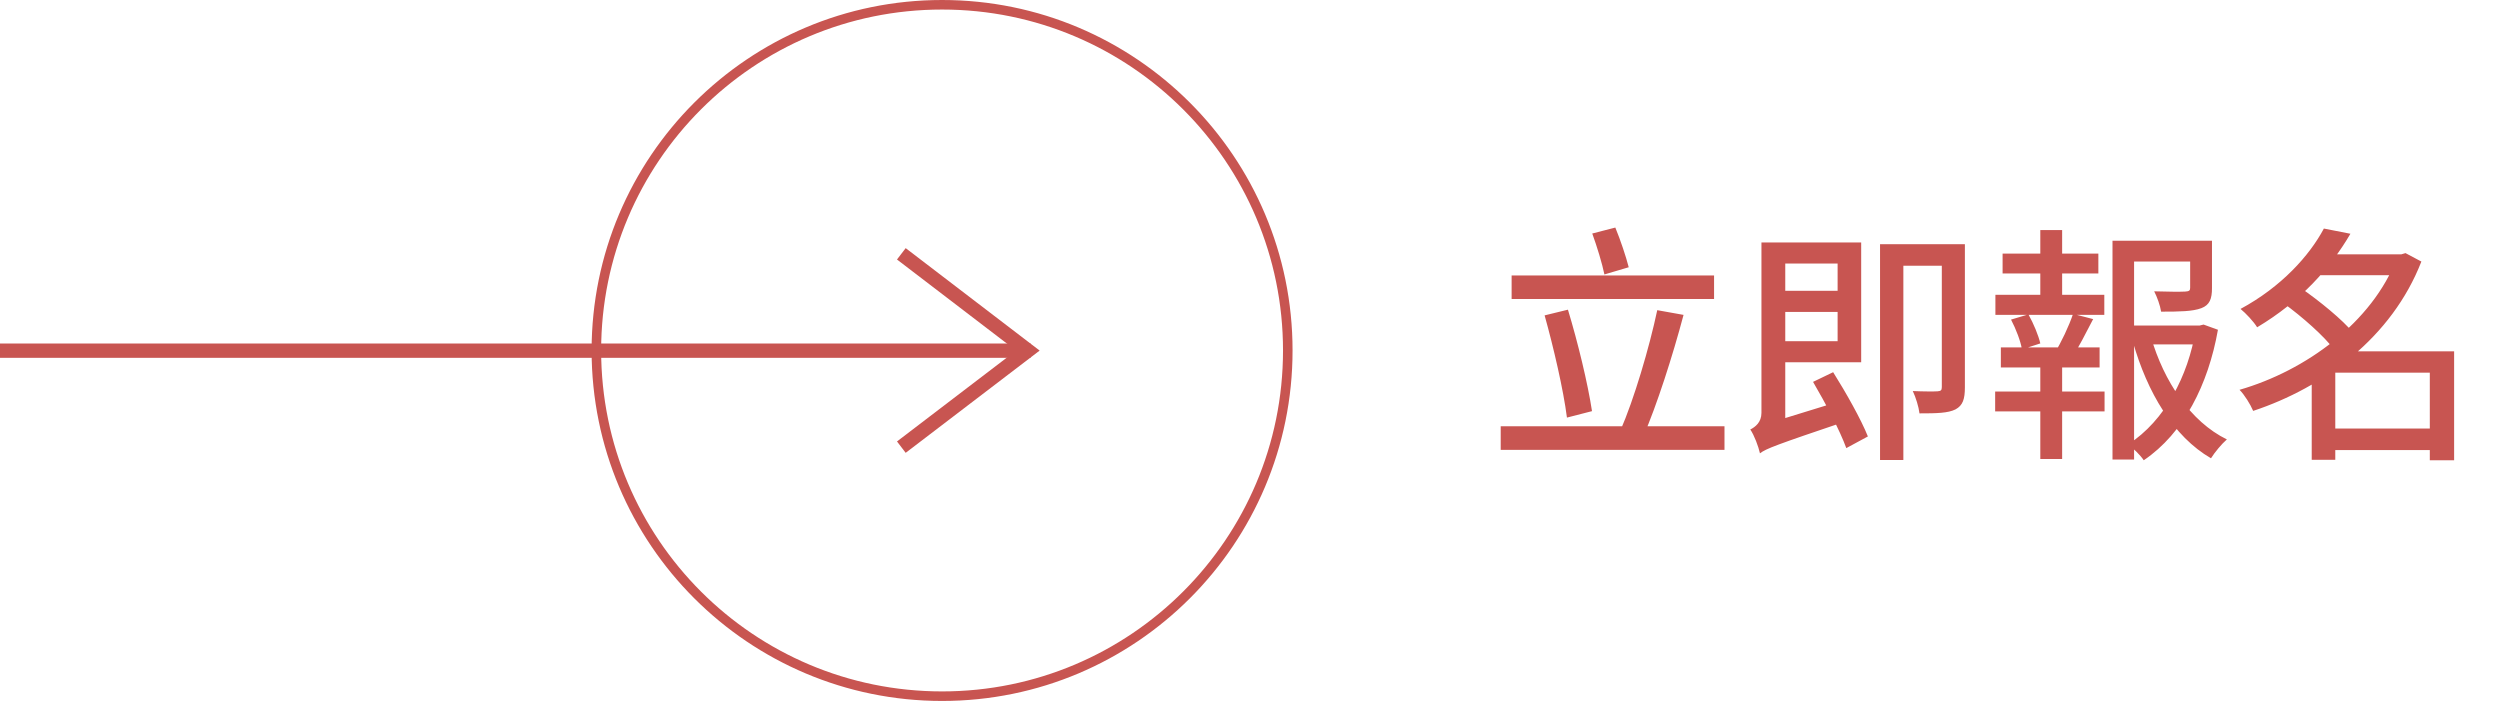 <svg width="131" height="37" viewBox="0 0 131 37" fill="none" xmlns="http://www.w3.org/2000/svg">
<circle cx="49.365" cy="18.365" r="18.115" stroke="#C85551" stroke-width="0.5"/>
<path d="M47.23 23.43L53.86 18.37L47.23 13.3" stroke="#C85551" stroke-width="0.75" stroke-miterlimit="10"/>
<line x1="54" y1="18.375" x2="-3.27835e-08" y2="18.375" stroke="#C85551" stroke-width="0.75"/>
<path d="M79.209 14.433V15.668H89.817V14.433H79.209ZM78.637 22.337V23.572H90.363V22.337H78.637ZM80.938 16.526C81.406 18.203 81.926 20.439 82.108 21.882L83.421 21.544C83.2 20.088 82.68 17.943 82.16 16.227L80.938 16.526ZM86.84 16.253C86.424 18.216 85.618 20.946 84.903 22.571L86.112 22.857C86.814 21.245 87.646 18.658 88.218 16.5L86.84 16.253ZM83.434 12.236C83.681 12.912 83.954 13.809 84.071 14.381L85.345 14.004C85.202 13.445 84.916 12.587 84.643 11.924L83.434 12.236ZM92.729 15.239V16.344H96.746V15.239H92.729ZM92.703 12.704V13.809H96.291V17.878H92.703V18.983H97.526V12.704H92.703ZM92.222 23.754C92.547 23.507 93.067 23.312 96.72 22.077C96.616 21.817 96.46 21.375 96.369 21.037L92.612 22.194L92.105 22.649L92.222 23.754ZM95.004 20.01C95.654 21.115 96.421 22.584 96.746 23.481L97.877 22.87C97.526 21.986 96.72 20.556 96.057 19.503L95.004 20.01ZM92.222 23.754C92.222 23.273 93.548 22.74 93.548 22.74V12.704H92.3V21.635C92.3 22.129 91.975 22.376 91.715 22.506C91.923 22.805 92.144 23.403 92.222 23.754ZM101.751 12.795V20.283C101.751 20.452 101.699 20.491 101.53 20.504C101.361 20.517 100.802 20.517 100.23 20.491C100.386 20.816 100.542 21.323 100.581 21.661C101.478 21.661 102.076 21.648 102.466 21.453C102.856 21.245 102.96 20.907 102.96 20.296V12.795H101.751ZM98.514 12.795V24.105H99.736V13.926H102.375V12.795H98.514ZM111.28 17.059V18.047H115.414V17.059H111.28ZM110.695 12.613V24.079H111.826V13.705H115.388V12.613H110.695ZM114.764 12.613V15.083C114.764 15.226 114.712 15.265 114.504 15.278C114.309 15.291 113.62 15.291 112.879 15.265C113.035 15.564 113.191 16.006 113.243 16.331C114.231 16.331 114.894 16.318 115.349 16.149C115.791 15.98 115.908 15.655 115.908 15.096V12.613H114.764ZM112.71 17.657L111.761 17.904C112.515 20.556 113.88 22.87 115.856 24.014C116.051 23.702 116.415 23.26 116.688 23.026C114.777 22.09 113.386 19.984 112.71 17.657ZM115.05 17.059V17.306C114.66 19.685 113.451 22.038 111.514 23.286C111.787 23.494 112.151 23.845 112.333 24.118C114.426 22.701 115.713 20.153 116.22 17.28L115.466 17.007L115.258 17.059H115.05ZM104.936 13.289V14.329H109.954V13.289H104.936ZM104.546 20.517V21.557H110.279V20.517H104.546ZM104.559 15.447V16.5H110.266V15.447H104.559ZM104.845 18.203V19.256H110.019V18.203H104.845ZM106.912 12.054V15.837H108.056V12.054H106.912ZM106.912 18.632V24.053H108.056V18.632H106.912ZM108.628 16.448C108.42 17.072 108.004 17.956 107.653 18.515L108.55 18.775C108.901 18.242 109.304 17.449 109.681 16.721L108.628 16.448ZM105.378 16.747C105.638 17.241 105.885 17.891 105.95 18.307L106.912 17.995C106.821 17.592 106.561 16.955 106.288 16.474L105.378 16.747ZM121.836 22.454V23.585H127.907V22.454H121.836ZM121.29 13.328V14.42H125.996V13.328H121.29ZM121.771 11.976C121.017 13.393 119.548 15.031 117.403 16.188C117.676 16.409 118.092 16.851 118.274 17.15C120.562 15.785 122.122 14.03 123.162 12.249L121.771 11.976ZM125.593 13.328V13.536C124.306 16.89 120.822 19.425 117.351 20.426C117.611 20.686 117.923 21.193 118.066 21.531C121.758 20.309 125.333 17.683 126.88 13.705L126.048 13.263L125.827 13.328H125.593ZM119.639 15.876C120.614 16.578 121.81 17.631 122.33 18.346L123.331 17.462C122.746 16.747 121.524 15.759 120.549 15.083L119.639 15.876ZM127.322 18.411V24.118H128.596V18.411H127.322ZM122.369 18.411H122.096L121.134 19.347V24.092H122.369V19.529H127.946V18.411H122.369Z" fill="#C85551"/>
</svg>
